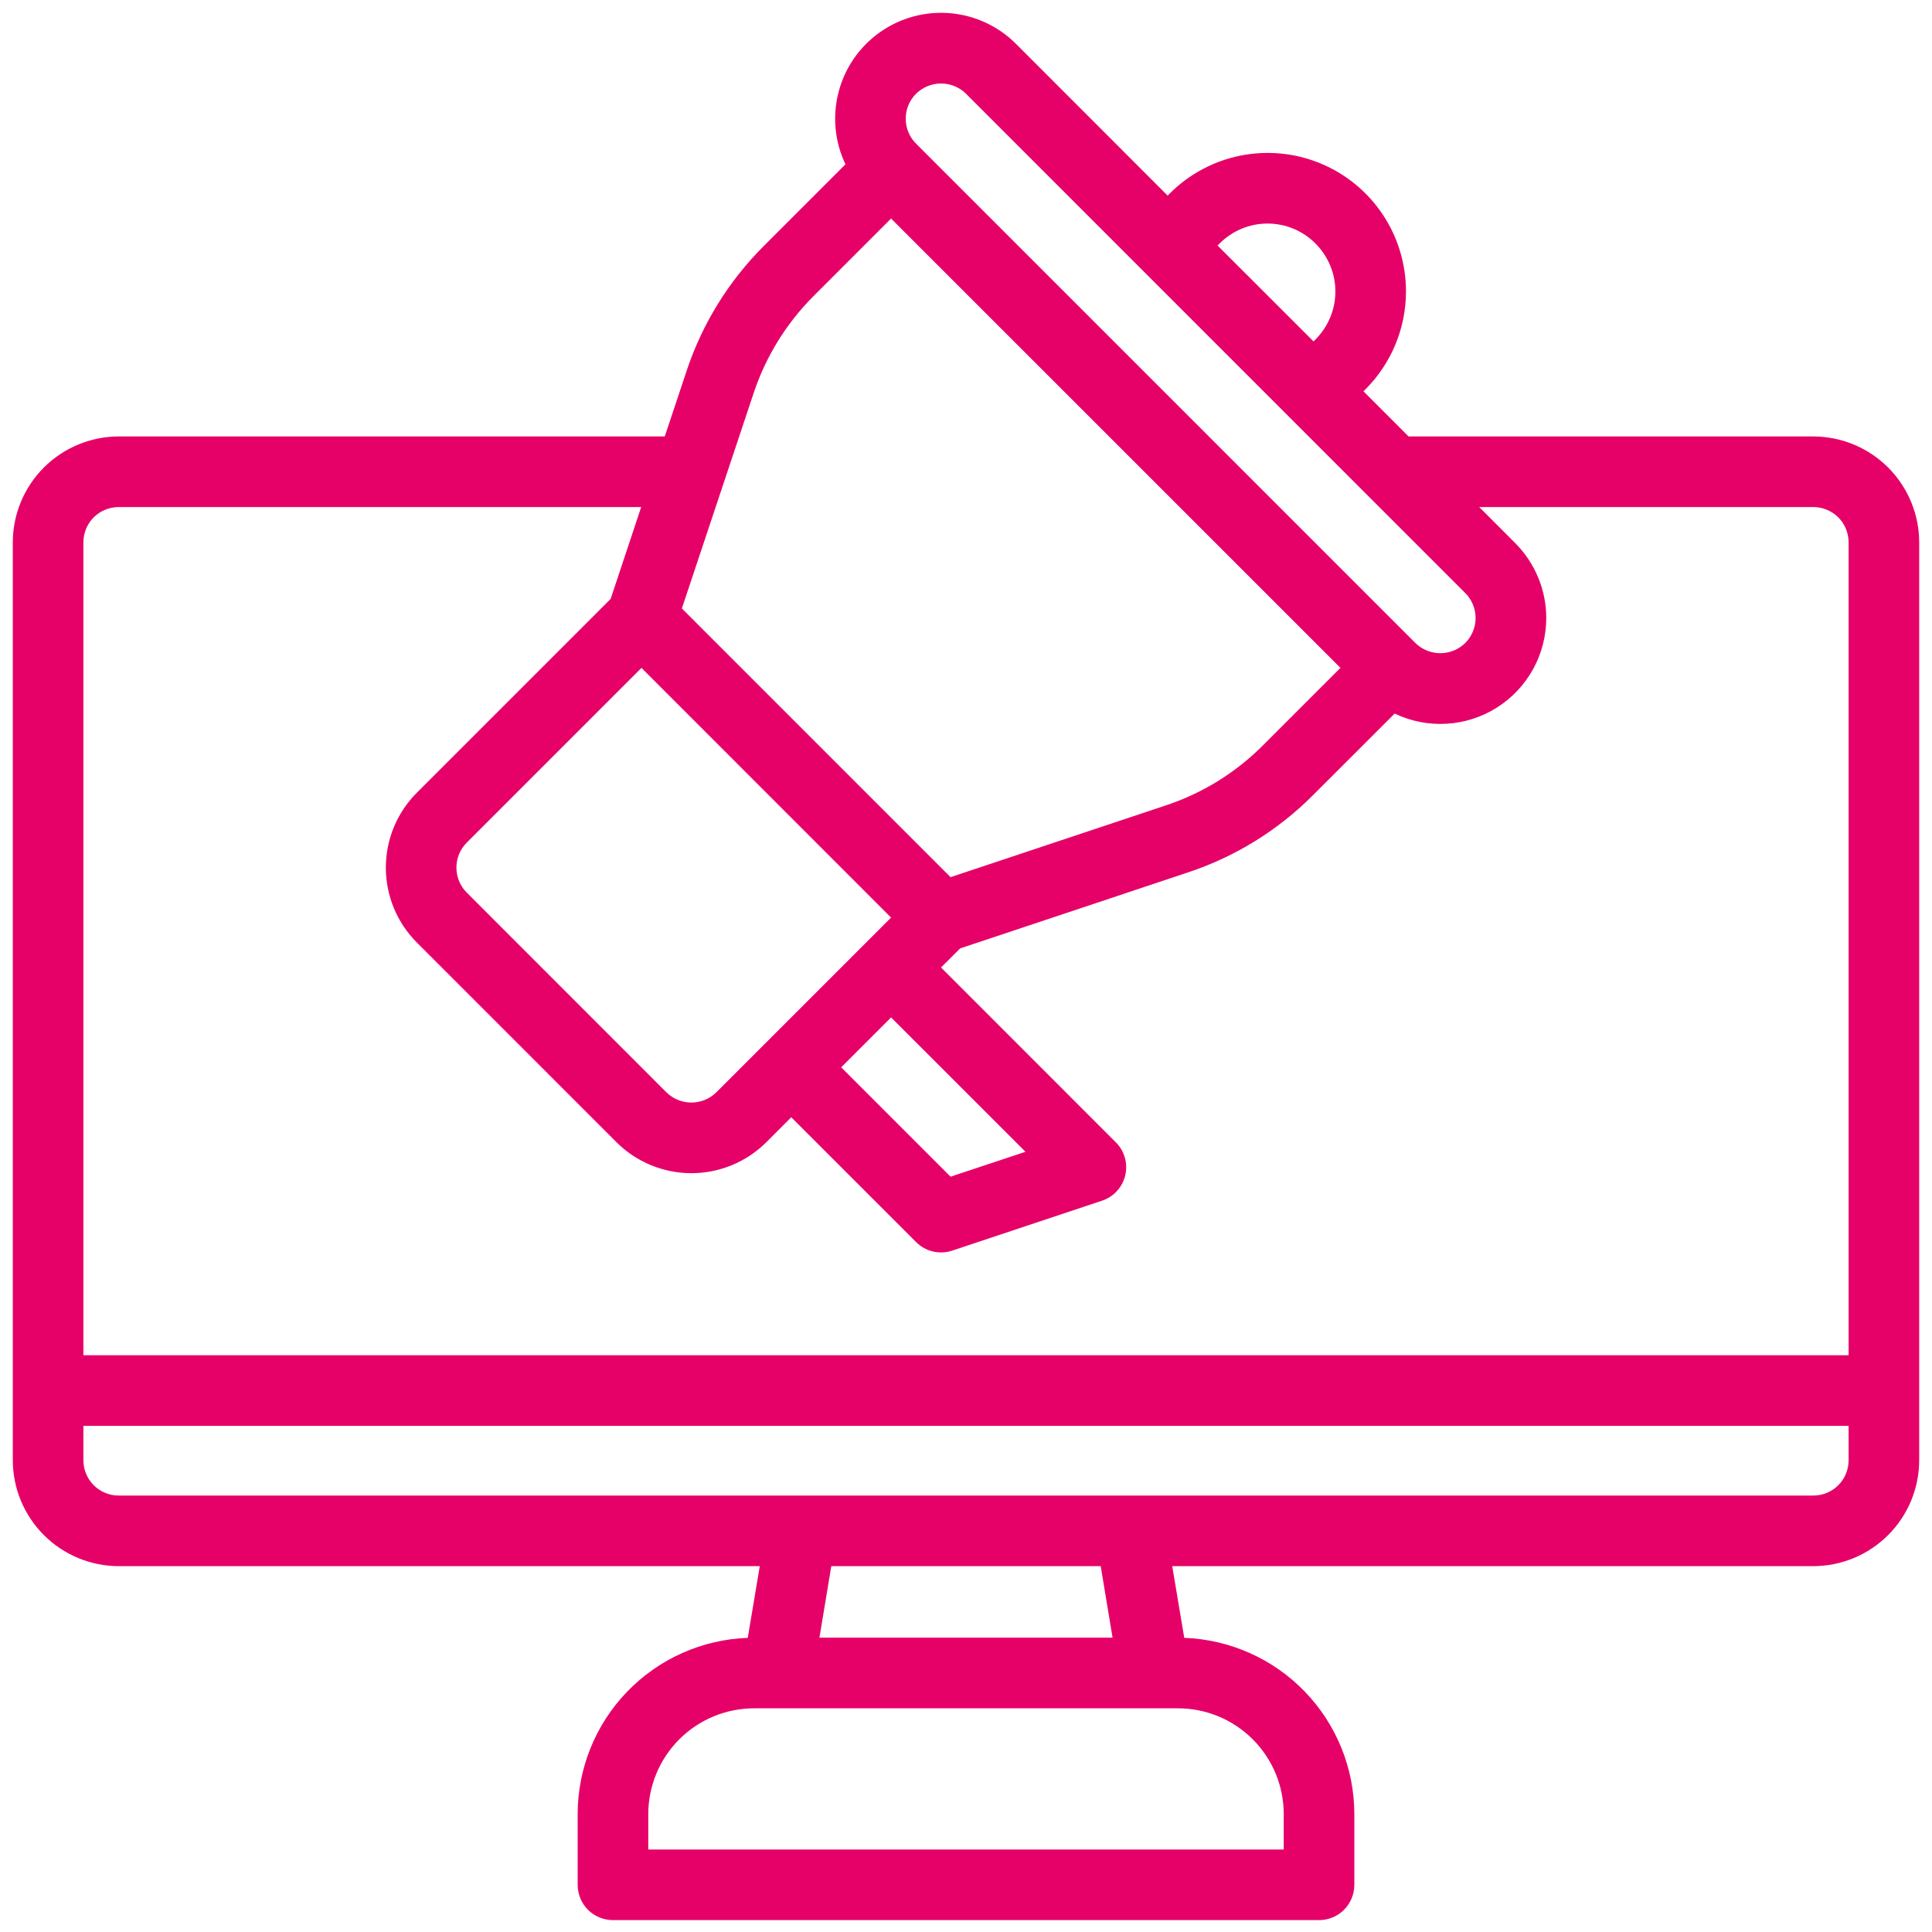 <svg width="59" height="59" viewBox="0 0 59 59" fill="none" xmlns="http://www.w3.org/2000/svg">
<path fill-rule="evenodd" clip-rule="evenodd" d="M25.819 5.018C25.491 4.33 25.416 3.547 25.609 2.809C25.801 2.071 26.248 1.425 26.871 0.985C27.494 0.544 28.252 0.338 29.012 0.403C29.772 0.467 30.485 0.798 31.024 1.337L35.658 5.973L35.723 5.908C36.314 5.317 37.067 4.914 37.888 4.751C38.708 4.588 39.558 4.672 40.33 4.992C41.103 5.313 41.763 5.855 42.227 6.551C42.69 7.247 42.937 8.065 42.936 8.901C42.936 10.023 42.491 11.096 41.698 11.89L41.638 11.95L43.015 13.328H55.375C56.232 13.33 57.054 13.671 57.66 14.277C58.266 14.883 58.608 15.705 58.609 16.562V44.594C58.608 45.451 58.266 46.273 57.66 46.879C57.054 47.485 56.232 47.826 55.375 47.828H35.798L36.165 50.017C37.56 50.068 38.88 50.657 39.849 51.662C40.818 52.666 41.359 54.008 41.359 55.403V57.559C41.359 57.845 41.246 58.12 41.044 58.322C40.841 58.524 40.567 58.637 40.281 58.637H18.719C18.433 58.637 18.159 58.524 17.956 58.322C17.754 58.12 17.641 57.845 17.641 57.559V55.403C17.641 54.008 18.182 52.666 19.151 51.662C20.12 50.657 21.44 50.068 22.835 50.017L23.202 47.828H3.625C2.768 47.826 1.946 47.485 1.34 46.879C0.734 46.273 0.392 45.451 0.391 44.594V16.562C0.392 15.705 0.734 14.883 1.34 14.277C1.946 13.671 2.768 13.33 3.625 13.328H20.301L20.972 11.314C21.448 9.885 22.251 8.587 23.316 7.521L25.819 5.018ZM35.969 52.169H23.031C22.173 52.169 21.351 52.509 20.744 53.116C20.138 53.723 19.797 54.545 19.797 55.403V56.481H39.203V55.403C39.203 54.978 39.12 54.557 38.958 54.165C38.795 53.772 38.557 53.416 38.256 53.115C37.956 52.815 37.599 52.577 37.207 52.414C36.814 52.252 36.394 52.168 35.969 52.169ZM25.024 50.012H33.976L33.614 47.828H25.386L25.024 50.012ZM56.453 43.544H2.547V44.594C2.547 44.88 2.661 45.154 2.862 45.357C3.065 45.558 3.339 45.672 3.625 45.672H55.375C55.662 45.672 55.936 45.558 56.138 45.357C56.34 45.154 56.453 44.88 56.453 44.594V43.544ZM45.172 15.484L46.271 16.584C46.877 17.192 47.22 18.014 47.22 18.872C47.22 19.419 47.082 19.956 46.818 20.435C46.554 20.914 46.173 21.318 45.711 21.609C45.249 21.901 44.72 22.07 44.174 22.102C43.629 22.134 43.084 22.027 42.591 21.791L40.087 24.293C39.023 25.358 37.724 26.161 36.294 26.637L29.321 28.963L28.737 29.545L34.073 34.882C34.204 35.012 34.299 35.173 34.35 35.349C34.401 35.526 34.405 35.713 34.363 35.892C34.321 36.072 34.233 36.237 34.109 36.372C33.985 36.508 33.828 36.61 33.653 36.667L29.079 38.192C28.889 38.255 28.686 38.264 28.49 38.218C28.295 38.172 28.117 38.073 27.976 37.931L24.163 34.119L23.402 34.882C22.795 35.487 21.972 35.827 21.114 35.827C20.257 35.827 19.434 35.487 18.827 34.882L12.729 28.782C12.123 28.175 11.783 27.353 11.783 26.495C11.783 25.638 12.123 24.815 12.729 24.209L18.648 18.29L19.581 15.484H3.625C3.339 15.485 3.065 15.598 2.862 15.799C2.66 16.002 2.547 16.277 2.547 16.562V41.387H56.453V16.562C56.453 16.277 56.34 16.002 56.138 15.799C55.935 15.598 55.661 15.485 55.375 15.484H45.172ZM25.688 32.594L29.028 35.934L31.316 35.173L27.212 31.07L25.688 32.594ZM19.59 20.396L14.253 25.733C14.051 25.935 13.938 26.209 13.938 26.495C13.938 26.781 14.051 27.055 14.253 27.258L20.351 33.358C20.554 33.558 20.828 33.67 21.113 33.67C21.398 33.67 21.672 33.558 21.875 33.358L27.212 28.021L19.59 20.396ZM27.212 6.674L24.84 9.046C24.013 9.875 23.389 10.884 23.018 11.996L20.823 18.581L29.028 26.787L35.613 24.592C36.724 24.222 37.734 23.597 38.563 22.768L40.935 20.396L27.212 6.674ZM44.747 19.635C44.949 19.433 45.062 19.159 45.062 18.873C45.062 18.587 44.949 18.313 44.747 18.111L29.5 2.862C29.297 2.662 29.023 2.55 28.738 2.55C28.453 2.55 28.179 2.662 27.976 2.862C27.875 2.962 27.796 3.081 27.741 3.212C27.687 3.343 27.659 3.483 27.659 3.625C27.659 3.767 27.687 3.907 27.741 4.038C27.796 4.169 27.875 4.288 27.976 4.388L43.222 19.635C43.426 19.835 43.699 19.947 43.985 19.947C44.27 19.947 44.544 19.835 44.747 19.635ZM40.113 10.426L40.173 10.366C40.366 10.173 40.518 9.945 40.622 9.694C40.727 9.443 40.78 9.173 40.78 8.901C40.78 8.629 40.727 8.36 40.622 8.109C40.518 7.858 40.366 7.629 40.173 7.437L40.169 7.433C39.977 7.241 39.75 7.088 39.499 6.984C39.248 6.88 38.98 6.827 38.708 6.827C38.437 6.827 38.168 6.88 37.917 6.984C37.667 7.088 37.439 7.241 37.247 7.433L37.183 7.498L40.113 10.426Z" fill="#E60168"/>
</svg>
